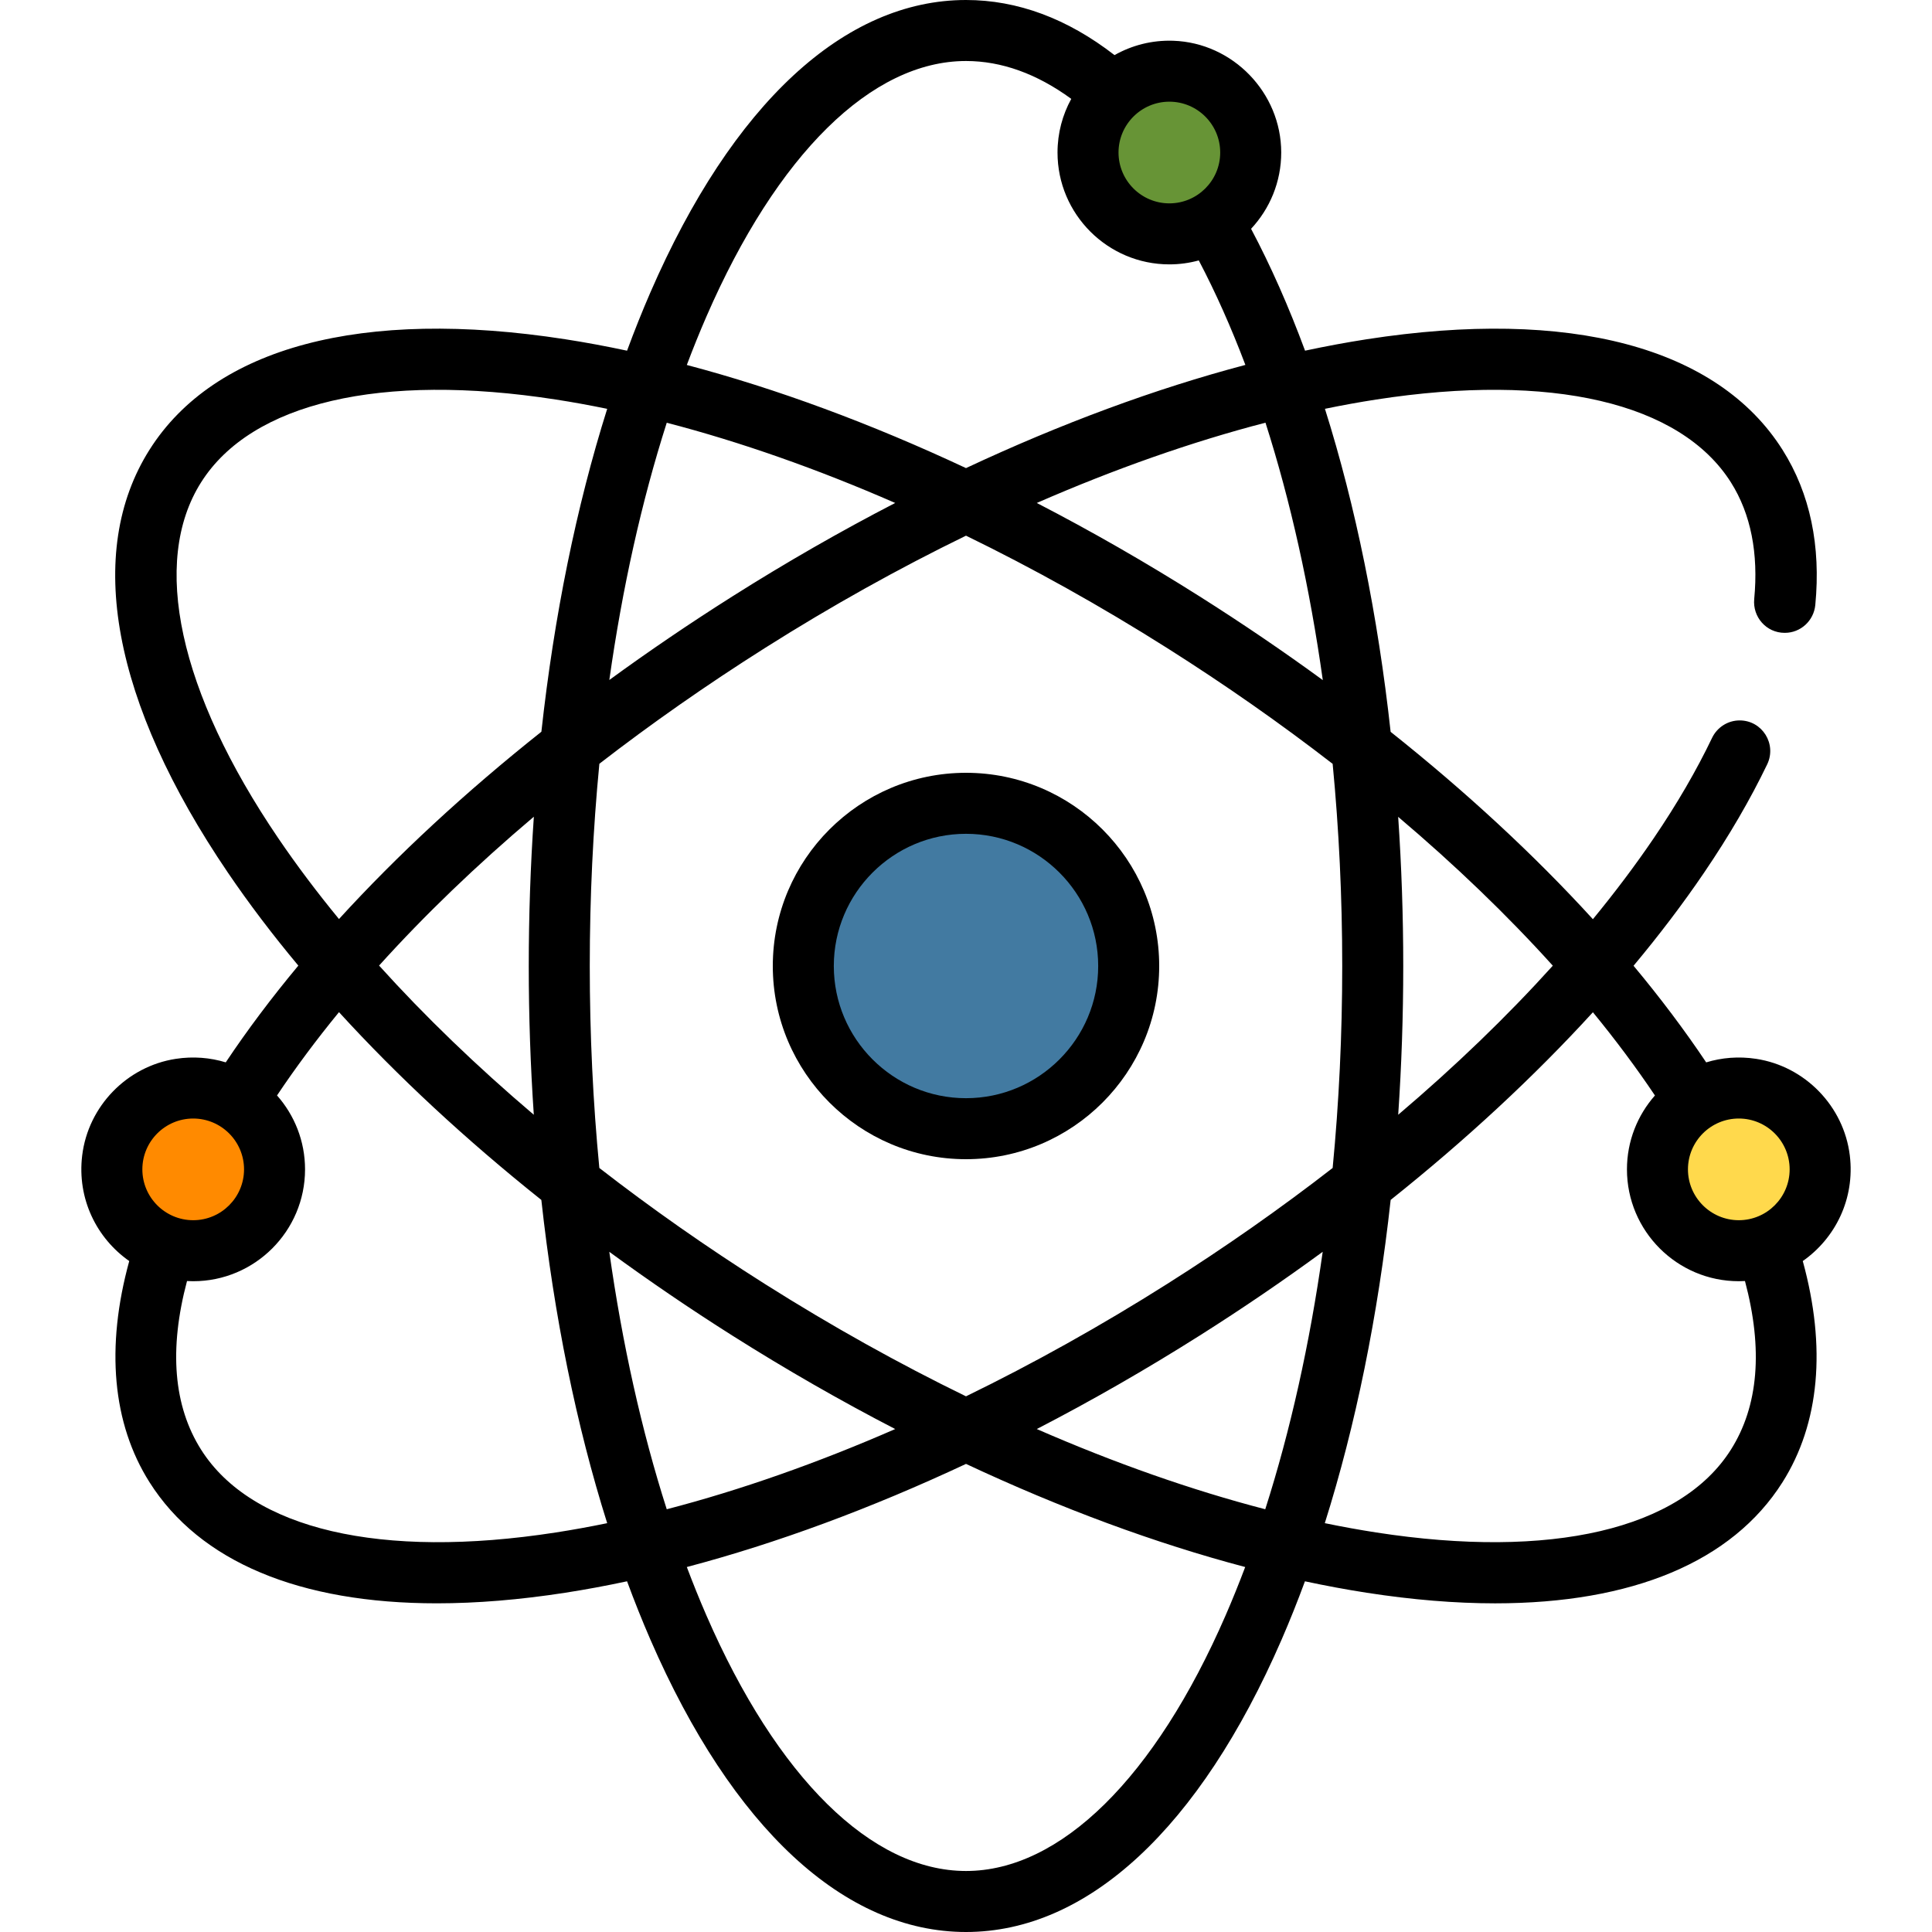 <?xml version="1.0" encoding="iso-8859-1"?>
<!-- Generator: Adobe Illustrator 19.0.0, SVG Export Plug-In . SVG Version: 6.00 Build 0)  -->
<svg xmlns="http://www.w3.org/2000/svg" xmlns:xlink="http://www.w3.org/1999/xlink" version="1.1" id="Layer_1" x="0px" y="0px" viewBox="0 0 512 512" style="enable-background:new 0 0 512 512;" xml:space="preserve">
<path style="fill:#FF8A00;" d="M51.2,331.992c-12.185,0-22.097-9.912-22.097-22.097s9.912-22.097,22.097-22.097  s22.097,9.912,22.097,22.097S63.384,331.992,51.2,331.992z"/>
<path style="fill:#FFD94C;" d="M460.8,331.992c-12.185,0-22.097-9.912-22.097-22.097s9.912-22.097,22.097-22.097  s22.097,9.912,22.097,22.097S472.984,331.992,460.8,331.992z"/>
<path style="fill:#679436;" d="M309.894,62.518c-12.184,0-22.097-9.912-22.097-22.097s9.912-22.097,22.097-22.097  c12.185,0,22.097,9.912,22.097,22.097S322.079,62.518,309.894,62.518z"/>
<path style="fill:#427AA1;" d="M256,299.655c-24.072,0-43.655-19.583-43.655-43.655s19.583-43.655,43.655-43.655  s43.655,19.583,43.655,43.655S280.071,299.655,256,299.655z"/>
<path d="M256,204.8c-28.231,0-51.2,22.969-51.2,51.2s22.969,51.2,51.2,51.2s51.2-22.969,51.2-51.2S284.231,204.8,256,204.8z   M256,291.032c-19.317,0-35.032-15.715-35.032-35.032s15.715-35.032,35.032-35.032s35.032,15.715,35.032,35.032  S275.317,291.032,256,291.032z"/>
<path d="M465.384,280.602c-4.644-0.707-9.122-0.315-13.227,0.94c-5.717-8.539-12.154-17.092-19.25-25.605  c6.846-8.196,13.096-16.434,18.683-24.655c6.692-9.848,12.272-19.443,16.729-28.712c2.594-5.396-1.3-11.651-7.288-11.651l0,0  c-3.137,0-5.97,1.817-7.324,4.646c-4.094,8.552-9.265,17.467-15.492,26.63c-4.844,7.129-10.227,14.276-16.081,21.401  c-15.498-16.984-33.531-33.687-53.603-49.651c-3.384-30.855-9.28-59.827-17.409-85.605c4.578-0.943,9.1-1.765,13.553-2.454  c46.397-7.191,80.672,0.813,94.036,21.947c5.308,8.395,7.322,18.883,6.174,30.908c-0.458,4.796,3.235,8.969,8.052,8.969h0.06  c4.196,0,7.674-3.209,8.076-7.386c1.503-15.619-1.355-29.521-8.696-41.131C455.164,91.965,416.035,81.564,362.2,89.906  c-5.364,0.831-10.82,1.848-16.348,3.026c-4.289-11.595-9.065-22.409-14.303-32.298c4.957-5.308,7.997-12.427,7.988-20.247  c-0.018-15.812-12.812-29.048-28.614-29.588c-5.663-0.194-10.986,1.219-15.563,3.806C282.859,4.916,269.634,0,256,0  c-32.21,0-61.911,27.513-83.633,77.474c-2.168,4.986-4.227,10.151-6.19,15.462c-5.538-1.18-11.004-2.199-16.378-3.031  c-53.837-8.343-92.964,2.06-110.177,29.285c-17.214,27.224-9.83,67.032,20.787,112.09c5.578,8.209,11.818,16.433,18.652,24.618  c-7.104,8.53-13.539,17.096-19.234,25.639c-4.107-1.251-8.587-1.644-13.232-0.932c-12.977,1.988-23.233,12.571-24.814,25.604  c-1.399,11.532,3.878,21.971,12.47,27.982c-6.286,22.864-4.46,43.068,5.371,58.617c13.338,21.097,39.836,32.09,76.139,32.09  c10.546,0,21.919-0.927,34.038-2.806c5.372-0.832,10.839-1.851,16.378-3.031c1.963,5.312,4.023,10.476,6.19,15.462  C194.089,484.487,223.79,512,256,512s61.911-27.513,83.633-77.474c2.168-4.986,4.228-10.151,6.19-15.462  c5.538,1.18,11.004,2.199,16.378,3.031c12.122,1.878,23.489,2.806,34.038,2.806c36.299-0.002,62.802-10.996,76.139-32.09  c9.834-15.553,11.663-35.752,5.375-58.621c8.595-6.016,13.872-16.463,12.464-28.002  C488.624,293.157,478.362,282.579,465.384,280.602z M411.511,255.918c-12.114,13.419-25.867,26.676-40.974,39.504  c0.881-12.928,1.337-26.097,1.337-39.422c0-13.379-0.461-26.58-1.344-39.526C385.69,229.311,399.438,242.541,411.511,255.918z   M353.166,202.428c1.669,17.342,2.538,35.277,2.538,53.572c0,18.239-0.861,36.162-2.538,53.524  c-13.778,10.695-28.466,21.002-43.883,30.749c-17.625,11.143-35.503,21.109-53.285,29.769c-17.782-8.66-35.659-18.626-53.285-29.769  c-15.416-9.747-30.105-20.054-43.883-30.749c-1.675-17.362-2.536-35.285-2.536-53.524c0-18.265,0.863-36.213,2.545-53.597  c13.726-10.612,28.398-20.891,43.877-30.677c17.625-11.143,35.503-21.109,53.285-29.769c17.782,8.66,35.659,18.626,53.285,29.769  C324.756,181.509,339.431,191.796,353.166,202.428z M335.364,112.015c6.628,20.727,11.747,43.72,15.192,68.222  c-10.438-7.623-21.335-15.033-32.631-22.176c-14.268-9.021-28.714-17.301-43.163-24.772  C295.446,124.255,315.833,117.088,335.364,112.015z M309.894,26.947c7.43,0,13.474,6.044,13.474,13.474s-6.044,13.474-13.474,13.474  s-13.474-6.044-13.474-13.474S302.464,26.947,309.894,26.947z M187.194,83.919C205.915,40.863,230.994,16.168,256,16.168  c9.413,0,18.777,3.373,27.895,10.033c-2.32,4.224-3.642,9.069-3.642,14.22c0,16.344,13.298,29.642,29.642,29.642  c2.698,0,5.31-0.369,7.795-1.048c4.478,8.535,8.605,17.791,12.348,27.692c-23.845,6.295-48.831,15.534-74.038,27.344  c-25.189-11.802-50.158-21.035-73.987-27.33C183.666,92.337,185.393,88.064,187.194,83.919z M176.695,112.031  c19.513,5.074,39.879,12.234,60.544,21.258c-14.449,7.471-28.895,15.751-43.163,24.772c-11.289,7.138-22.174,14.536-32.599,22.142  C164.921,155.82,170.039,132.847,176.695,112.031z M73.784,222.194c-26.388-38.833-33.859-73.228-20.496-94.363  c13.364-21.134,47.633-29.137,94.036-21.947c4.466,0.692,8.999,1.517,13.589,2.462c-8.165,25.887-14.061,54.843-17.441,85.573  c-20.115,15.98-38.163,32.68-53.638,49.636C83.991,236.443,78.619,229.309,73.784,222.194z M141.464,295.422  c-15.12-12.84-28.883-26.109-41.005-39.538c12.058-13.362,25.818-26.594,41.015-39.447c-0.887,12.974-1.347,26.19-1.347,39.563  C140.126,269.325,140.582,282.494,141.464,295.422z M37.726,309.895c0-7.43,6.044-13.474,13.474-13.474s13.474,6.044,13.474,13.474  S58.63,323.368,51.2,323.368S37.726,317.325,37.726,309.895z M147.324,406.117c-46.398,7.191-80.672-0.813-94.036-21.947  c-7.304-11.553-8.544-26.571-3.727-44.68c0.543,0.029,1.089,0.047,1.638,0.047c16.344,0,29.642-13.298,29.642-29.642  c0-7.505-2.809-14.363-7.425-19.591c4.906-7.347,10.397-14.72,16.421-22.075c15.565,17.056,33.623,33.814,53.624,49.763  c3.378,30.763,9.279,59.751,17.452,85.664C156.322,404.601,151.789,405.425,147.324,406.117z M161.469,331.741  c10.457,7.654,21.343,15.077,32.606,22.198c14.268,9.021,28.714,17.301,43.163,24.772c-20.665,9.024-41.03,16.185-60.544,21.258  C170.033,379.137,164.913,356.144,161.469,331.741z M324.805,428.08c-18.721,43.057-43.799,67.751-68.805,67.751  s-50.084-24.695-68.805-67.751c-1.801-4.143-3.528-8.416-5.181-12.802c23.829-6.295,48.797-15.528,73.987-27.33  c25.189,11.802,50.158,21.035,73.987,27.33C328.332,419.663,326.606,423.936,324.805,428.08z M335.305,399.969  c-19.513-5.074-39.879-12.234-60.544-21.258c14.449-7.471,28.895-15.751,43.163-24.772c11.263-7.121,22.15-14.544,32.606-22.198  C347.086,356.144,341.966,379.137,335.305,399.969z M458.712,384.169c-13.364,21.134-47.633,29.132-94.036,21.947  c-4.466-0.692-8.999-1.517-13.589-2.462c8.174-25.913,14.073-54.9,17.452-85.664c19.99-15.941,38.037-32.688,53.596-49.733  c6.02,7.344,11.512,14.709,16.44,22.055c-4.61,5.227-7.416,12.081-7.416,19.581c0,16.344,13.298,29.642,29.642,29.642  c0.55,0,1.094-0.018,1.636-0.047C467.254,357.597,466.016,372.615,458.712,384.169z M460.8,323.368  c-7.43,0-13.474-6.044-13.474-13.474s6.044-13.474,13.474-13.474s13.474,6.044,13.474,13.474S468.23,323.368,460.8,323.368z"/>
<g>
</g>
<g>
</g>
<g>
</g>
<g>
</g>
<g>
</g>
<g>
</g>
<g>
</g>
<g>
</g>
<g>
</g>
<g>
</g>
<g>
</g>
<g>
</g>
<g>
</g>
<g>
</g>
<g>
</g>
</svg>
